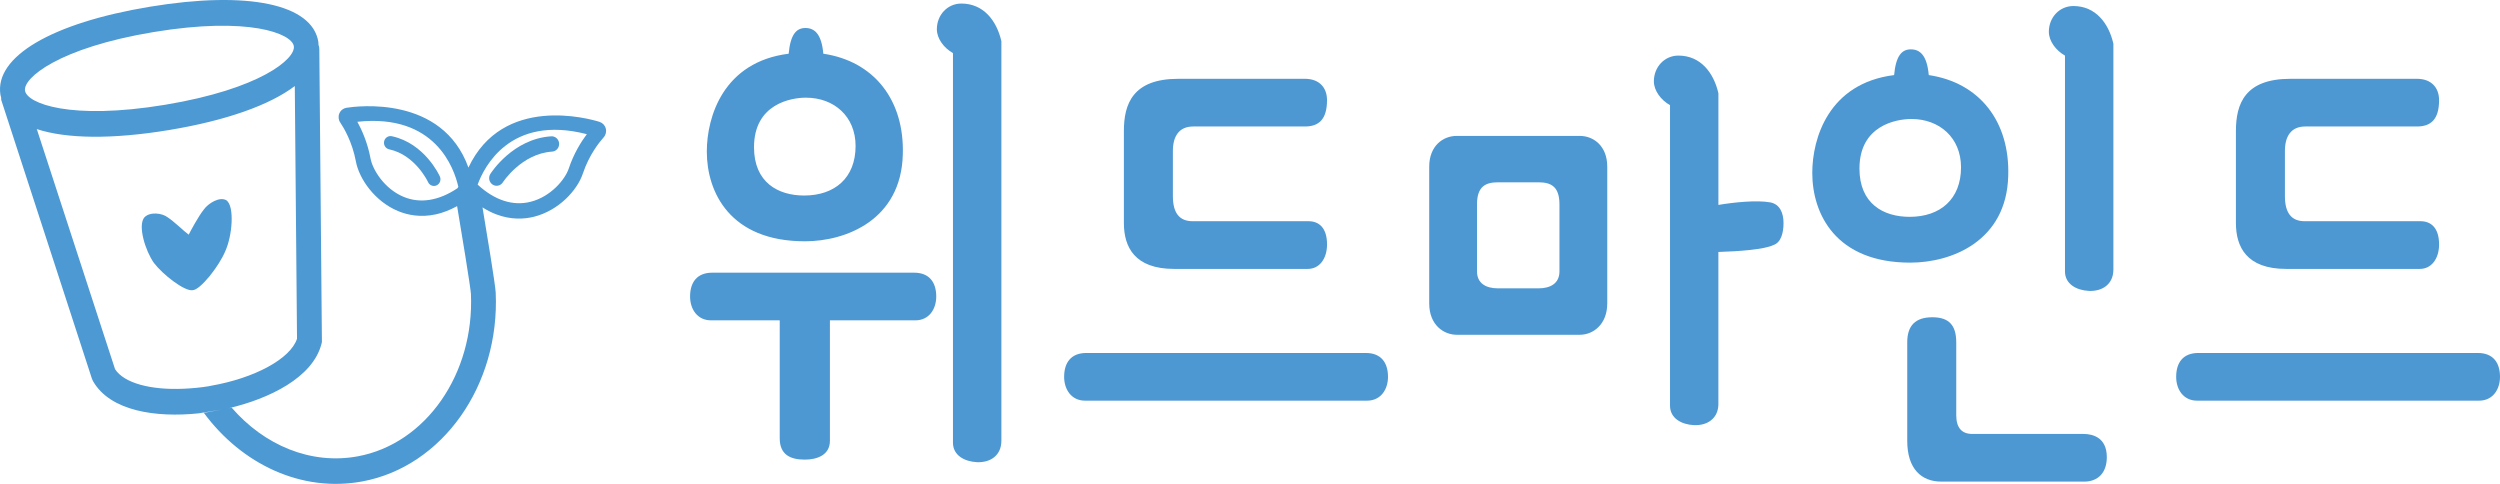 <svg width="124" height="24" viewBox="0 0 124 24" fill="none" xmlns="http://www.w3.org/2000/svg">
<g clip-path="url(#clip0_1108_204)">
<path d="M41.164 21.864C41.164 22.58 40.512 22.797 39.919 22.797C39.237 22.797 38.674 22.58 38.674 21.74V15.889H35.266C34.584 15.889 34.228 15.329 34.228 14.707C34.228 13.99 34.584 13.525 35.325 13.525H45.342C46.083 13.525 46.438 13.991 46.438 14.707C46.438 15.329 46.083 15.889 45.401 15.889H41.164V21.864ZM39.919 11.968C36.215 11.968 35.058 9.541 35.058 7.519C35.058 5.776 35.888 3.068 39.118 2.664C39.206 1.7 39.503 1.389 39.948 1.389C40.392 1.389 40.748 1.669 40.837 2.664C43.356 3.039 44.868 4.967 44.779 7.675C44.689 10.911 41.963 11.969 39.918 11.969M39.977 4.844C39.236 4.844 37.399 5.154 37.399 7.302C37.399 9.044 38.584 9.698 39.888 9.698C41.4 9.698 42.437 8.827 42.437 7.24C42.437 5.777 41.371 4.845 39.977 4.845M49.668 21.865C49.668 22.581 49.135 22.954 48.453 22.924C47.831 22.892 47.267 22.581 47.267 21.959V2.633C46.822 2.384 46.468 1.917 46.468 1.451C46.468 0.736 47.001 0.176 47.682 0.176C48.779 0.176 49.431 1.016 49.669 2.043V21.864L49.668 21.865Z" fill="#4D98D2"/>
<path d="M67.748 17.508C68.489 17.508 68.845 17.975 68.845 18.691C68.845 19.313 68.489 19.873 67.807 19.873H53.819C53.137 19.873 52.781 19.313 52.781 18.691C52.781 17.974 53.137 17.508 53.877 17.508H67.747H67.748ZM64.903 10.972C65.407 10.972 65.821 11.284 65.821 12.124C65.821 12.84 65.436 13.338 64.873 13.338H58.234C56.277 13.338 55.745 12.25 55.745 11.066V6.492C55.745 5.154 56.189 3.909 58.441 3.909H64.725C65.436 3.909 65.82 4.344 65.82 4.967C65.82 5.931 65.406 6.274 64.725 6.274H59.182C58.471 6.274 58.175 6.772 58.175 7.487V9.728C58.175 10.568 58.501 10.972 59.153 10.972H64.902H64.903Z" fill="#4D98D2"/>
<path d="M70.889 8.266C70.889 7.239 71.571 6.741 72.252 6.741H78.357C79.039 6.741 79.72 7.239 79.72 8.266V15.049C79.72 16.076 79.038 16.605 78.357 16.605H72.252C71.63 16.605 70.889 16.138 70.889 15.049V8.266ZM74.297 9.043C73.704 9.043 73.26 9.231 73.26 10.132V13.462C73.26 14.053 73.704 14.302 74.297 14.302H76.312C76.905 14.302 77.349 14.053 77.349 13.462V10.132C77.349 9.231 76.905 9.043 76.312 9.043H74.297ZM85.233 20.028C85.233 20.744 84.7 21.117 84.017 21.087C83.395 21.055 82.833 20.744 82.833 20.122V5.216C82.388 4.967 82.032 4.5 82.032 4.034C82.032 3.318 82.565 2.757 83.248 2.757C84.344 2.757 84.996 3.597 85.233 4.624V10.164C85.973 10.039 87.13 9.914 87.811 10.039C88.285 10.132 88.463 10.568 88.463 11.066C88.463 11.533 88.344 12.031 87.959 12.155C87.515 12.373 86.269 12.466 85.232 12.498V20.028H85.233Z" fill="#4D98D2"/>
<path d="M94.748 13.027C91.044 13.027 89.889 10.6 89.889 8.577C89.889 6.835 90.718 4.128 93.948 3.724C94.037 2.758 94.333 2.448 94.778 2.448C95.222 2.448 95.578 2.728 95.667 3.724C98.186 4.097 99.697 6.026 99.608 8.733C99.519 11.969 96.793 13.027 94.747 13.027M94.807 5.902C94.065 5.902 92.229 6.213 92.229 8.361C92.229 10.103 93.414 10.755 94.719 10.755C96.23 10.755 97.267 9.884 97.267 8.298C97.267 6.835 96.2 5.902 94.807 5.902ZM96.288 23.888C95.311 23.888 94.599 23.265 94.599 21.866V16.98C94.599 16.14 95.014 15.736 95.845 15.736C96.676 15.736 97.03 16.14 97.03 16.98V20.59C97.03 21.212 97.296 21.524 97.83 21.524H103.343C103.817 21.524 104.498 21.711 104.498 22.675C104.498 23.454 104.054 23.889 103.372 23.889H96.288V23.888ZM104.824 13.37C104.824 14.085 104.291 14.459 103.609 14.429C102.986 14.397 102.423 14.086 102.423 13.463V2.757C101.979 2.509 101.623 2.042 101.623 1.575C101.623 0.859 102.156 0.299 102.839 0.299C103.935 0.299 104.587 1.14 104.824 2.167V13.369V13.37Z" fill="#4D98D2"/>
<path d="M122.904 17.508C123.645 17.508 124 17.975 124 18.691C124 19.313 123.645 19.873 122.963 19.873H108.974C108.292 19.873 107.938 19.313 107.938 18.691C107.938 17.974 108.292 17.508 109.034 17.508H122.903H122.904ZM120.059 10.972C120.563 10.972 120.978 11.284 120.978 12.124C120.978 12.84 120.592 13.338 120.03 13.338H113.391C111.435 13.338 110.902 12.25 110.902 11.066V6.492C110.902 5.154 111.346 3.909 113.598 3.909H119.881C120.592 3.909 120.978 4.344 120.978 4.967C120.978 5.931 120.563 6.274 119.881 6.274H114.34C113.628 6.274 113.332 6.772 113.332 7.487V9.728C113.332 10.568 113.659 10.972 114.31 10.972H120.059Z" fill="#4D98D2"/>
<path d="M19.433 6.756C19.259 6.721 19.088 6.835 19.052 7.014C19.015 7.194 19.128 7.37 19.302 7.406C20.601 7.683 21.226 9.019 21.232 9.032C21.297 9.175 21.448 9.248 21.592 9.216C21.615 9.211 21.639 9.203 21.661 9.192C21.822 9.114 21.891 8.918 21.817 8.752C21.787 8.684 21.054 7.102 19.432 6.756" fill="#4C99D3"/>
<path d="M27.34 6.761C25.446 6.883 24.367 8.556 24.321 8.627C24.21 8.804 24.259 9.038 24.43 9.153C24.454 9.169 24.478 9.182 24.504 9.192C24.662 9.251 24.845 9.194 24.941 9.044C24.95 9.029 25.869 7.618 27.386 7.52C27.59 7.507 27.745 7.327 27.733 7.117C27.72 6.907 27.544 6.749 27.341 6.761" fill="#4C99D3"/>
<path d="M10.098 10.408C9.847 10.723 9.455 11.448 9.36 11.639C9.151 11.495 8.626 10.977 8.317 10.78C8.048 10.568 7.432 10.486 7.156 10.788C6.826 11.2 7.21 12.437 7.632 13.038C8.066 13.611 9.147 14.457 9.553 14.394C9.931 14.387 10.857 13.22 11.175 12.457C11.517 11.707 11.644 10.257 11.239 9.94C10.905 9.73 10.325 10.079 10.099 10.407" fill="#4C99D3"/>
<path d="M30.046 6.373C30.005 6.215 29.891 6.097 29.738 6.045C29.228 5.886 24.946 4.676 23.234 8.312C21.94 4.711 17.698 5.264 17.183 5.346C17.023 5.374 16.895 5.475 16.832 5.625C16.769 5.775 16.786 5.943 16.876 6.076C17.048 6.333 17.472 7.036 17.651 8.002C17.811 8.864 18.582 9.988 19.749 10.471C20.219 10.666 20.86 10.799 21.627 10.63C21.954 10.558 22.305 10.424 22.673 10.224C22.877 11.427 23.341 14.255 23.358 14.572C23.536 18.542 21.126 22.006 17.752 22.633C15.409 23.067 13.099 22.078 11.492 20.221L11.33 20.251C13.34 19.782 15.521 18.733 15.947 17.049L15.967 16.969L15.838 2.443L15.831 2.347C15.825 2.305 15.807 2.268 15.798 2.226C15.795 2.179 15.798 2.134 15.791 2.086C15.497 0.201 12.291 -0.471 7.429 0.335C2.564 1.141 -0.274 2.813 0.021 4.698C0.028 4.745 0.045 4.788 0.057 4.834C0.06 4.875 0.055 4.917 0.062 4.959L4.559 18.782L4.612 18.901C5.469 20.405 7.763 20.72 9.851 20.502L10.979 20.316L10.11 20.477C11.992 23.025 14.956 24.438 17.971 23.879C21.95 23.14 24.794 19.114 24.587 14.516C24.57 14.125 24.146 11.566 23.932 10.287C24.164 10.433 24.393 10.549 24.612 10.631C25.349 10.911 26.002 10.872 26.494 10.748C27.715 10.439 28.633 9.438 28.91 8.607C29.22 7.677 29.735 7.042 29.942 6.813C30.048 6.696 30.087 6.531 30.046 6.373ZM22.683 9.341C21.761 9.957 20.845 10.105 20.025 9.766C19.058 9.366 18.48 8.411 18.378 7.859C18.233 7.081 17.95 6.451 17.725 6.04C21.594 5.624 22.53 8.353 22.734 9.27C22.716 9.292 22.698 9.316 22.683 9.341ZM1.24 4.497C1.141 3.869 2.913 2.37 7.624 1.589C12.335 0.809 14.475 1.66 14.574 2.289C14.672 2.917 12.9 4.417 8.189 5.197C3.477 5.977 1.337 5.126 1.24 4.497M10.369 19.155C9.935 19.226 9.518 19.263 9.114 19.281C7.47 19.355 6.151 19.002 5.706 18.31L1.825 6.402H1.824C3.284 6.884 5.549 6.919 8.385 6.45C11.238 5.977 13.387 5.205 14.622 4.268L14.732 16.802C14.41 17.792 12.638 18.758 10.448 19.137C10.42 19.141 10.396 19.148 10.369 19.153M28.21 8.36C28.034 8.891 27.33 9.753 26.318 10.009C25.441 10.23 24.535 9.936 23.691 9.157C23.999 8.31 25.288 5.67 29.107 6.655C28.827 7.028 28.46 7.611 28.21 8.36Z" fill="#4C99D3"/>
</g>
<defs>
<clipPath id="clip0_1108_204">
<rect width="124" height="24" fill="white"/>
</clipPath>
</defs>
</svg>

